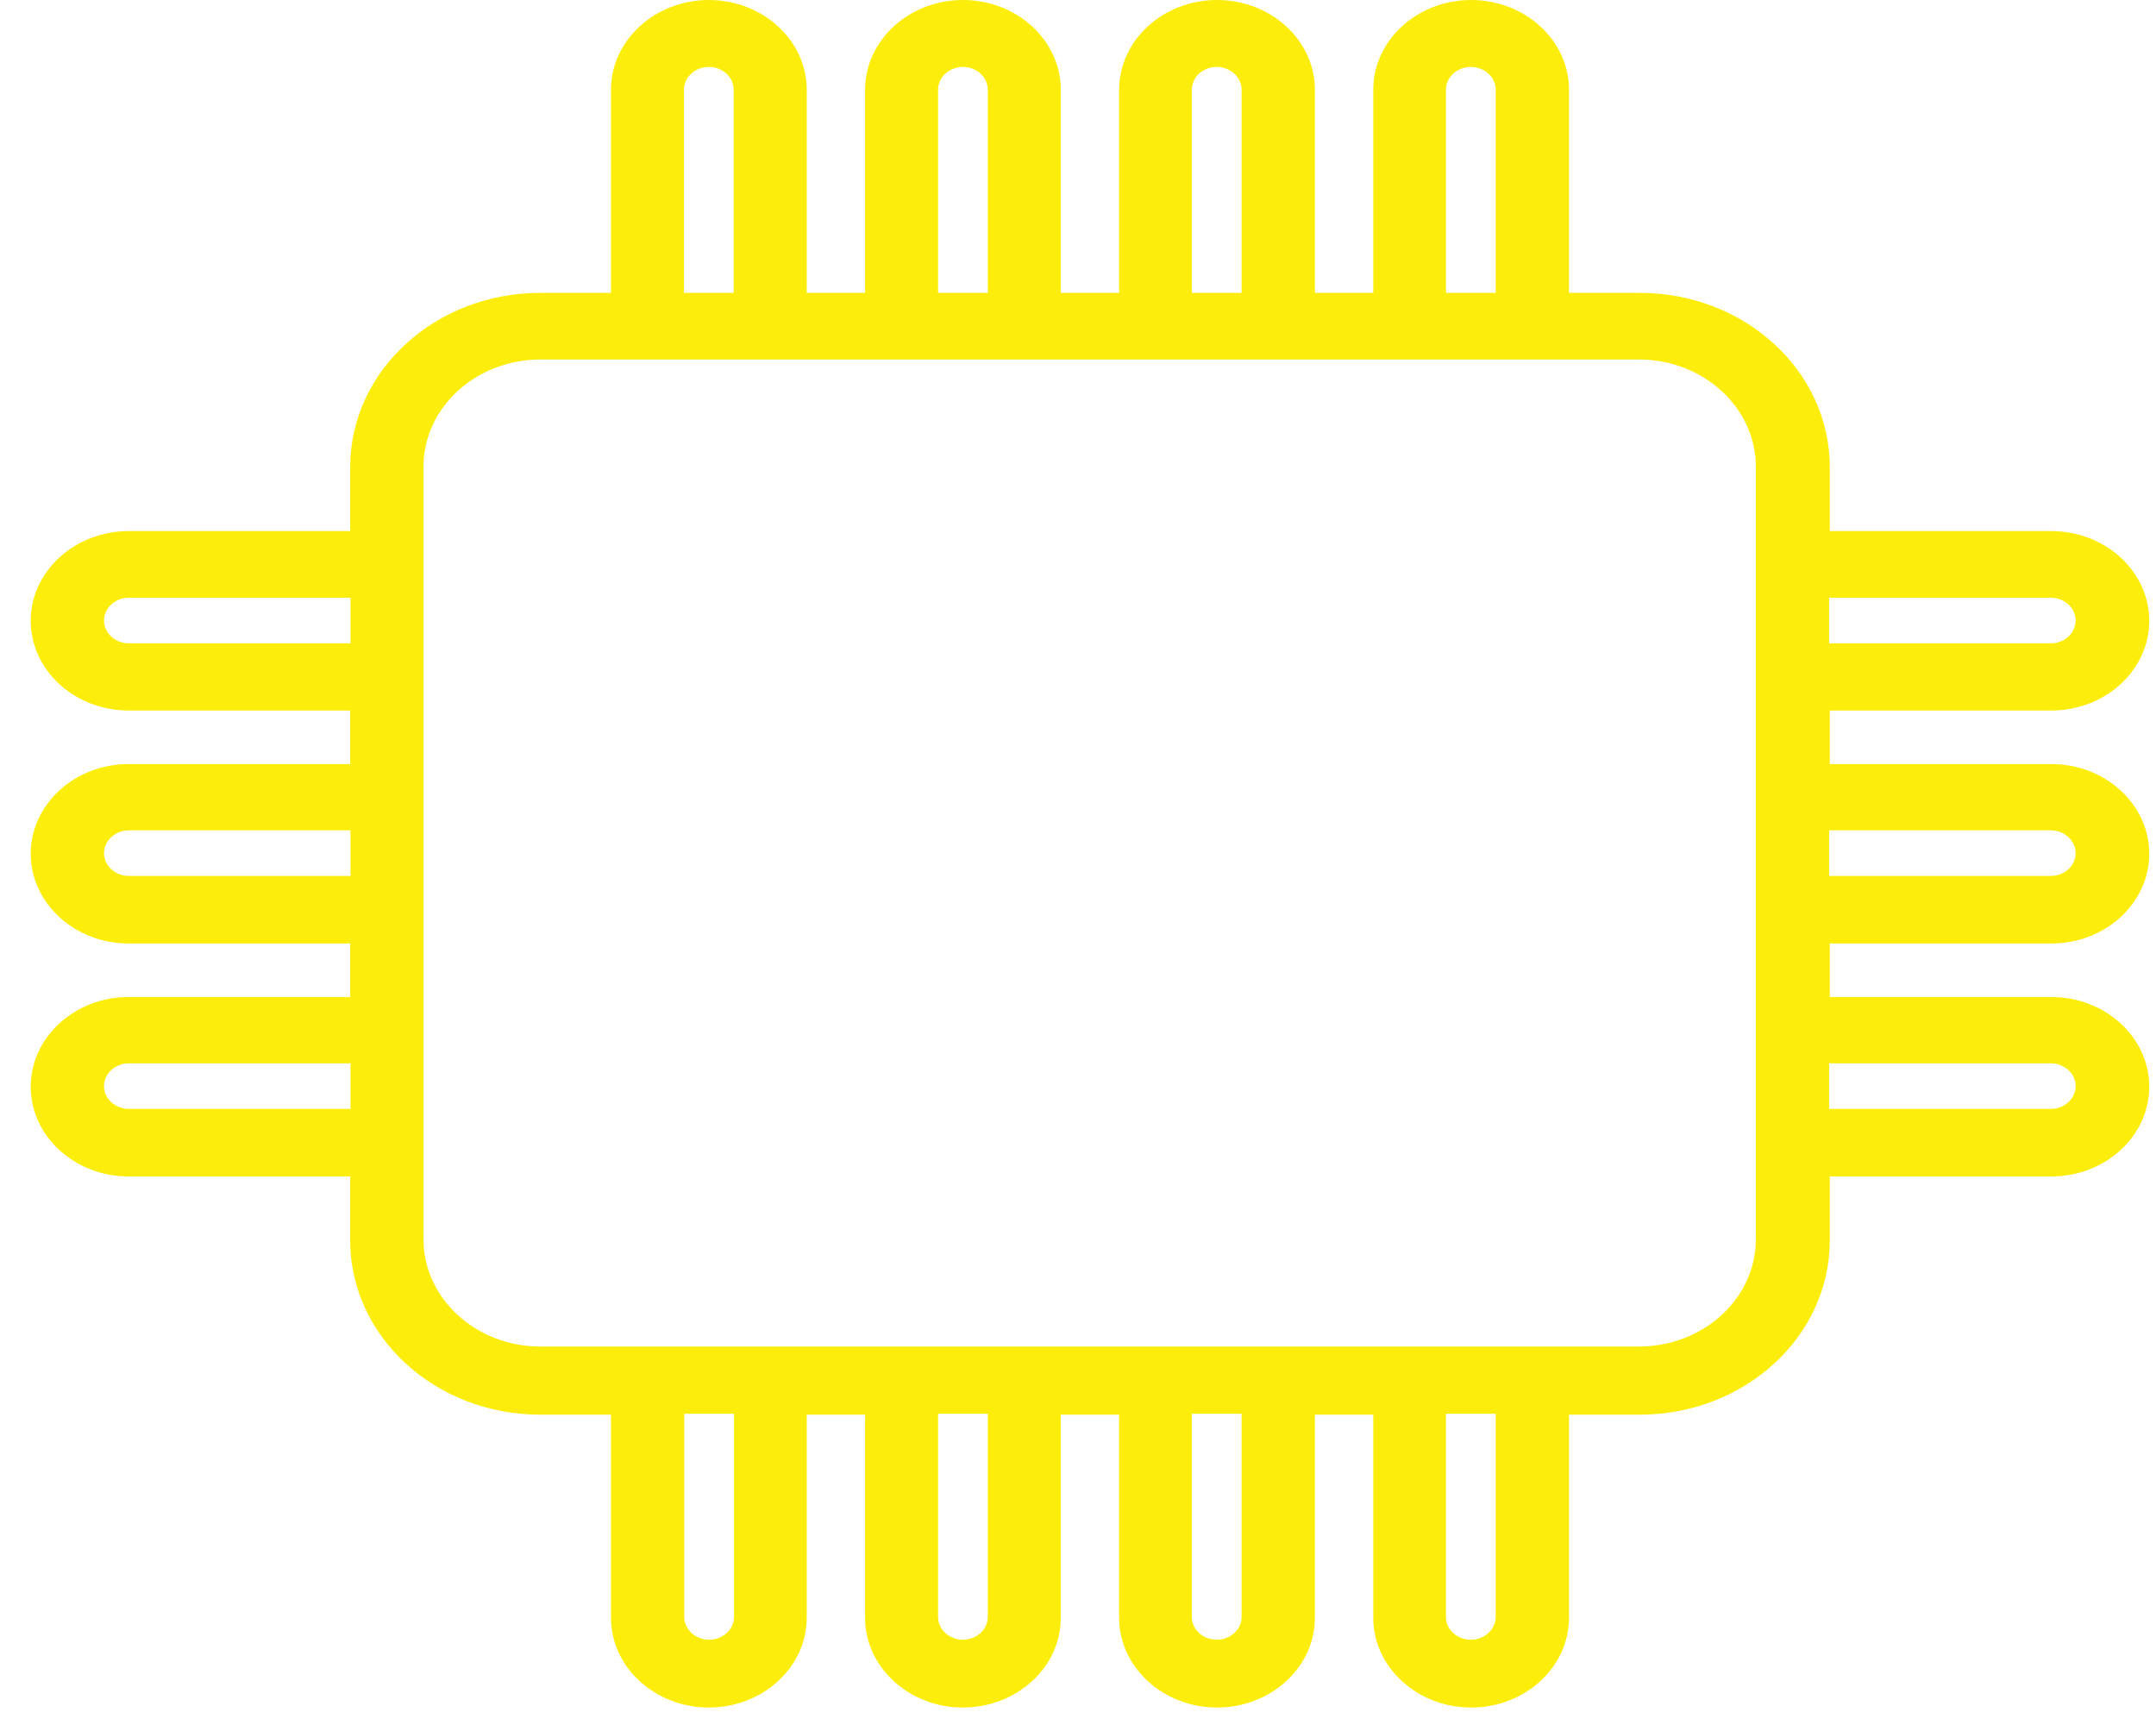 <svg width="50" height="40" viewBox="0 0 50 40" fill="none" xmlns="http://www.w3.org/2000/svg">
<path id="Vector" d="M18.709 2.081C18.709 0.935 17.688 -1.28843e-06 16.439 -1.3385e-06C15.189 -1.38857e-06 14.169 0.935 14.169 2.081L14.169 6.791L12.527 6.791C10.095 6.791 8.121 8.601 8.121 10.831L8.121 12.315L2.982 12.315C1.733 12.315 0.712 13.25 0.712 14.396C0.712 15.541 1.733 16.476 2.982 16.476L8.121 16.476L8.121 17.717L2.982 17.717C1.733 17.717 0.712 18.652 0.712 19.797C0.712 20.943 1.733 21.878 2.982 21.878L8.121 21.878L8.121 23.119L2.982 23.119C1.733 23.119 0.712 24.054 0.712 25.199C0.712 26.345 1.733 27.28 2.982 27.28L8.121 27.28L8.121 28.764C8.121 30.994 10.095 32.804 12.527 32.804L14.169 32.804L14.169 37.514C14.169 38.66 15.189 39.595 16.439 39.595C17.688 39.595 18.709 38.66 18.709 37.514L18.709 32.804L20.062 32.804L20.062 37.514C20.062 38.66 21.082 39.595 22.331 39.595C23.581 39.595 24.601 38.66 24.601 37.514L24.601 32.804L25.954 32.804L25.954 37.514C25.954 38.66 26.975 39.595 28.224 39.595C29.474 39.595 30.494 38.66 30.494 37.514L30.494 32.804L31.847 32.804L31.847 37.514C31.847 38.66 32.868 39.595 34.117 39.595C35.367 39.595 36.387 38.66 36.387 37.514L36.387 32.804L38.029 32.804C40.461 32.804 42.435 30.994 42.435 28.764L42.435 27.28L47.574 27.28C48.823 27.28 49.844 26.345 49.844 25.199C49.844 24.054 48.823 23.119 47.574 23.119L42.435 23.119L42.435 21.878L47.574 21.878C48.823 21.878 49.844 20.943 49.844 19.797C49.844 18.652 48.823 17.717 47.574 17.717L42.435 17.717L42.435 16.476L47.574 16.476C48.823 16.476 49.844 15.541 49.844 14.396C49.844 13.25 48.823 12.315 47.574 12.315L42.435 12.315L42.435 10.831C42.435 8.601 40.461 6.791 38.029 6.791L36.387 6.791L36.387 2.081C36.387 0.935 35.367 -5.80075e-07 34.117 -6.30143e-07C32.868 -6.80211e-07 31.847 0.935 31.847 2.081L31.847 6.791L30.494 6.791L30.494 2.081C30.494 0.935 29.474 -8.16194e-07 28.224 -8.66262e-07C26.975 -9.16329e-07 25.954 0.935 25.954 2.081L25.954 6.791L24.601 6.791L24.601 2.081C24.601 0.935 23.581 -1.05231e-06 22.331 -1.10238e-06C21.082 -1.15245e-06 20.062 0.935 20.062 2.081L20.062 6.791L18.709 6.791L18.709 2.081ZM15.862 2.081C15.862 1.789 16.121 1.552 16.439 1.552C16.757 1.552 17.015 1.789 17.015 2.081L17.015 6.791L15.862 6.791L15.862 2.081ZM2.989 14.918C2.672 14.918 2.413 14.68 2.413 14.389C2.413 14.098 2.672 13.86 2.989 13.86L8.128 13.86L8.128 14.918L2.989 14.918ZM2.989 20.312C2.672 20.312 2.413 20.075 2.413 19.784C2.413 19.492 2.672 19.255 2.989 19.255L8.128 19.255L8.128 20.312L2.989 20.312ZM2.989 25.714C2.672 25.714 2.413 25.477 2.413 25.186C2.413 24.894 2.672 24.657 2.989 24.657L8.128 24.657L8.128 25.714L2.989 25.714ZM17.023 37.494C17.023 37.785 16.764 38.022 16.446 38.022C16.128 38.022 15.869 37.785 15.869 37.494L15.869 32.783L17.023 32.783L17.023 37.494ZM22.908 37.494C22.908 37.785 22.649 38.022 22.331 38.022C22.014 38.022 21.755 37.785 21.755 37.494L21.755 32.783L22.908 32.783L22.908 37.494ZM28.794 37.494C28.794 37.785 28.535 38.022 28.217 38.022C27.899 38.022 27.64 37.785 27.64 37.494L27.64 32.783L28.794 32.783L28.794 37.494ZM34.687 37.494C34.687 37.785 34.428 38.022 34.11 38.022C33.792 38.022 33.533 37.785 33.533 37.494L33.533 32.783L34.687 32.783L34.687 37.494ZM47.559 24.657C47.877 24.657 48.136 24.894 48.136 25.186C48.136 25.477 47.877 25.714 47.559 25.714L42.42 25.714L42.42 24.657L47.559 24.657ZM47.559 19.255C47.877 19.255 48.136 19.492 48.136 19.784C48.136 20.075 47.877 20.312 47.559 20.312L42.42 20.312L42.42 19.255L47.559 19.255ZM47.559 13.86C47.877 13.86 48.136 14.098 48.136 14.389C48.136 14.68 47.877 14.918 47.559 14.918L42.42 14.918L42.42 13.86L47.559 13.86ZM33.533 2.081C33.533 1.789 33.792 1.552 34.11 1.552C34.428 1.552 34.687 1.789 34.687 2.081L34.687 6.791L33.533 6.791L33.533 2.081ZM27.64 2.081C27.64 1.789 27.899 1.552 28.217 1.552C28.535 1.552 28.794 1.789 28.794 2.081L28.794 6.791L27.64 6.791L27.64 2.081ZM21.755 2.081C21.755 1.789 22.014 1.552 22.331 1.552C22.649 1.552 22.908 1.789 22.908 2.081L22.908 6.791L21.755 6.791L21.755 2.081ZM20.062 8.336L24.594 8.336L25.947 8.336L30.48 8.336L31.832 8.336L36.365 8.336L38.006 8.336C39.507 8.336 40.72 9.455 40.72 10.824L40.72 12.308L40.72 16.463L40.72 17.703L40.72 21.858L40.72 23.098L40.72 27.253L40.72 28.737C40.72 30.113 39.5 31.224 38.006 31.224L36.365 31.224L31.832 31.224L30.48 31.224L25.947 31.224L24.594 31.224L20.062 31.224L18.709 31.224L14.176 31.224L12.535 31.224C11.034 31.224 9.821 30.106 9.821 28.737L9.821 27.253L9.821 23.098L9.821 21.858L9.821 17.703L9.821 16.463L9.821 12.308L9.821 10.824C9.821 9.448 11.041 8.336 12.535 8.336L14.176 8.336L18.709 8.336L20.062 8.336Z" fill="#FCEE0A"/>
</svg>
